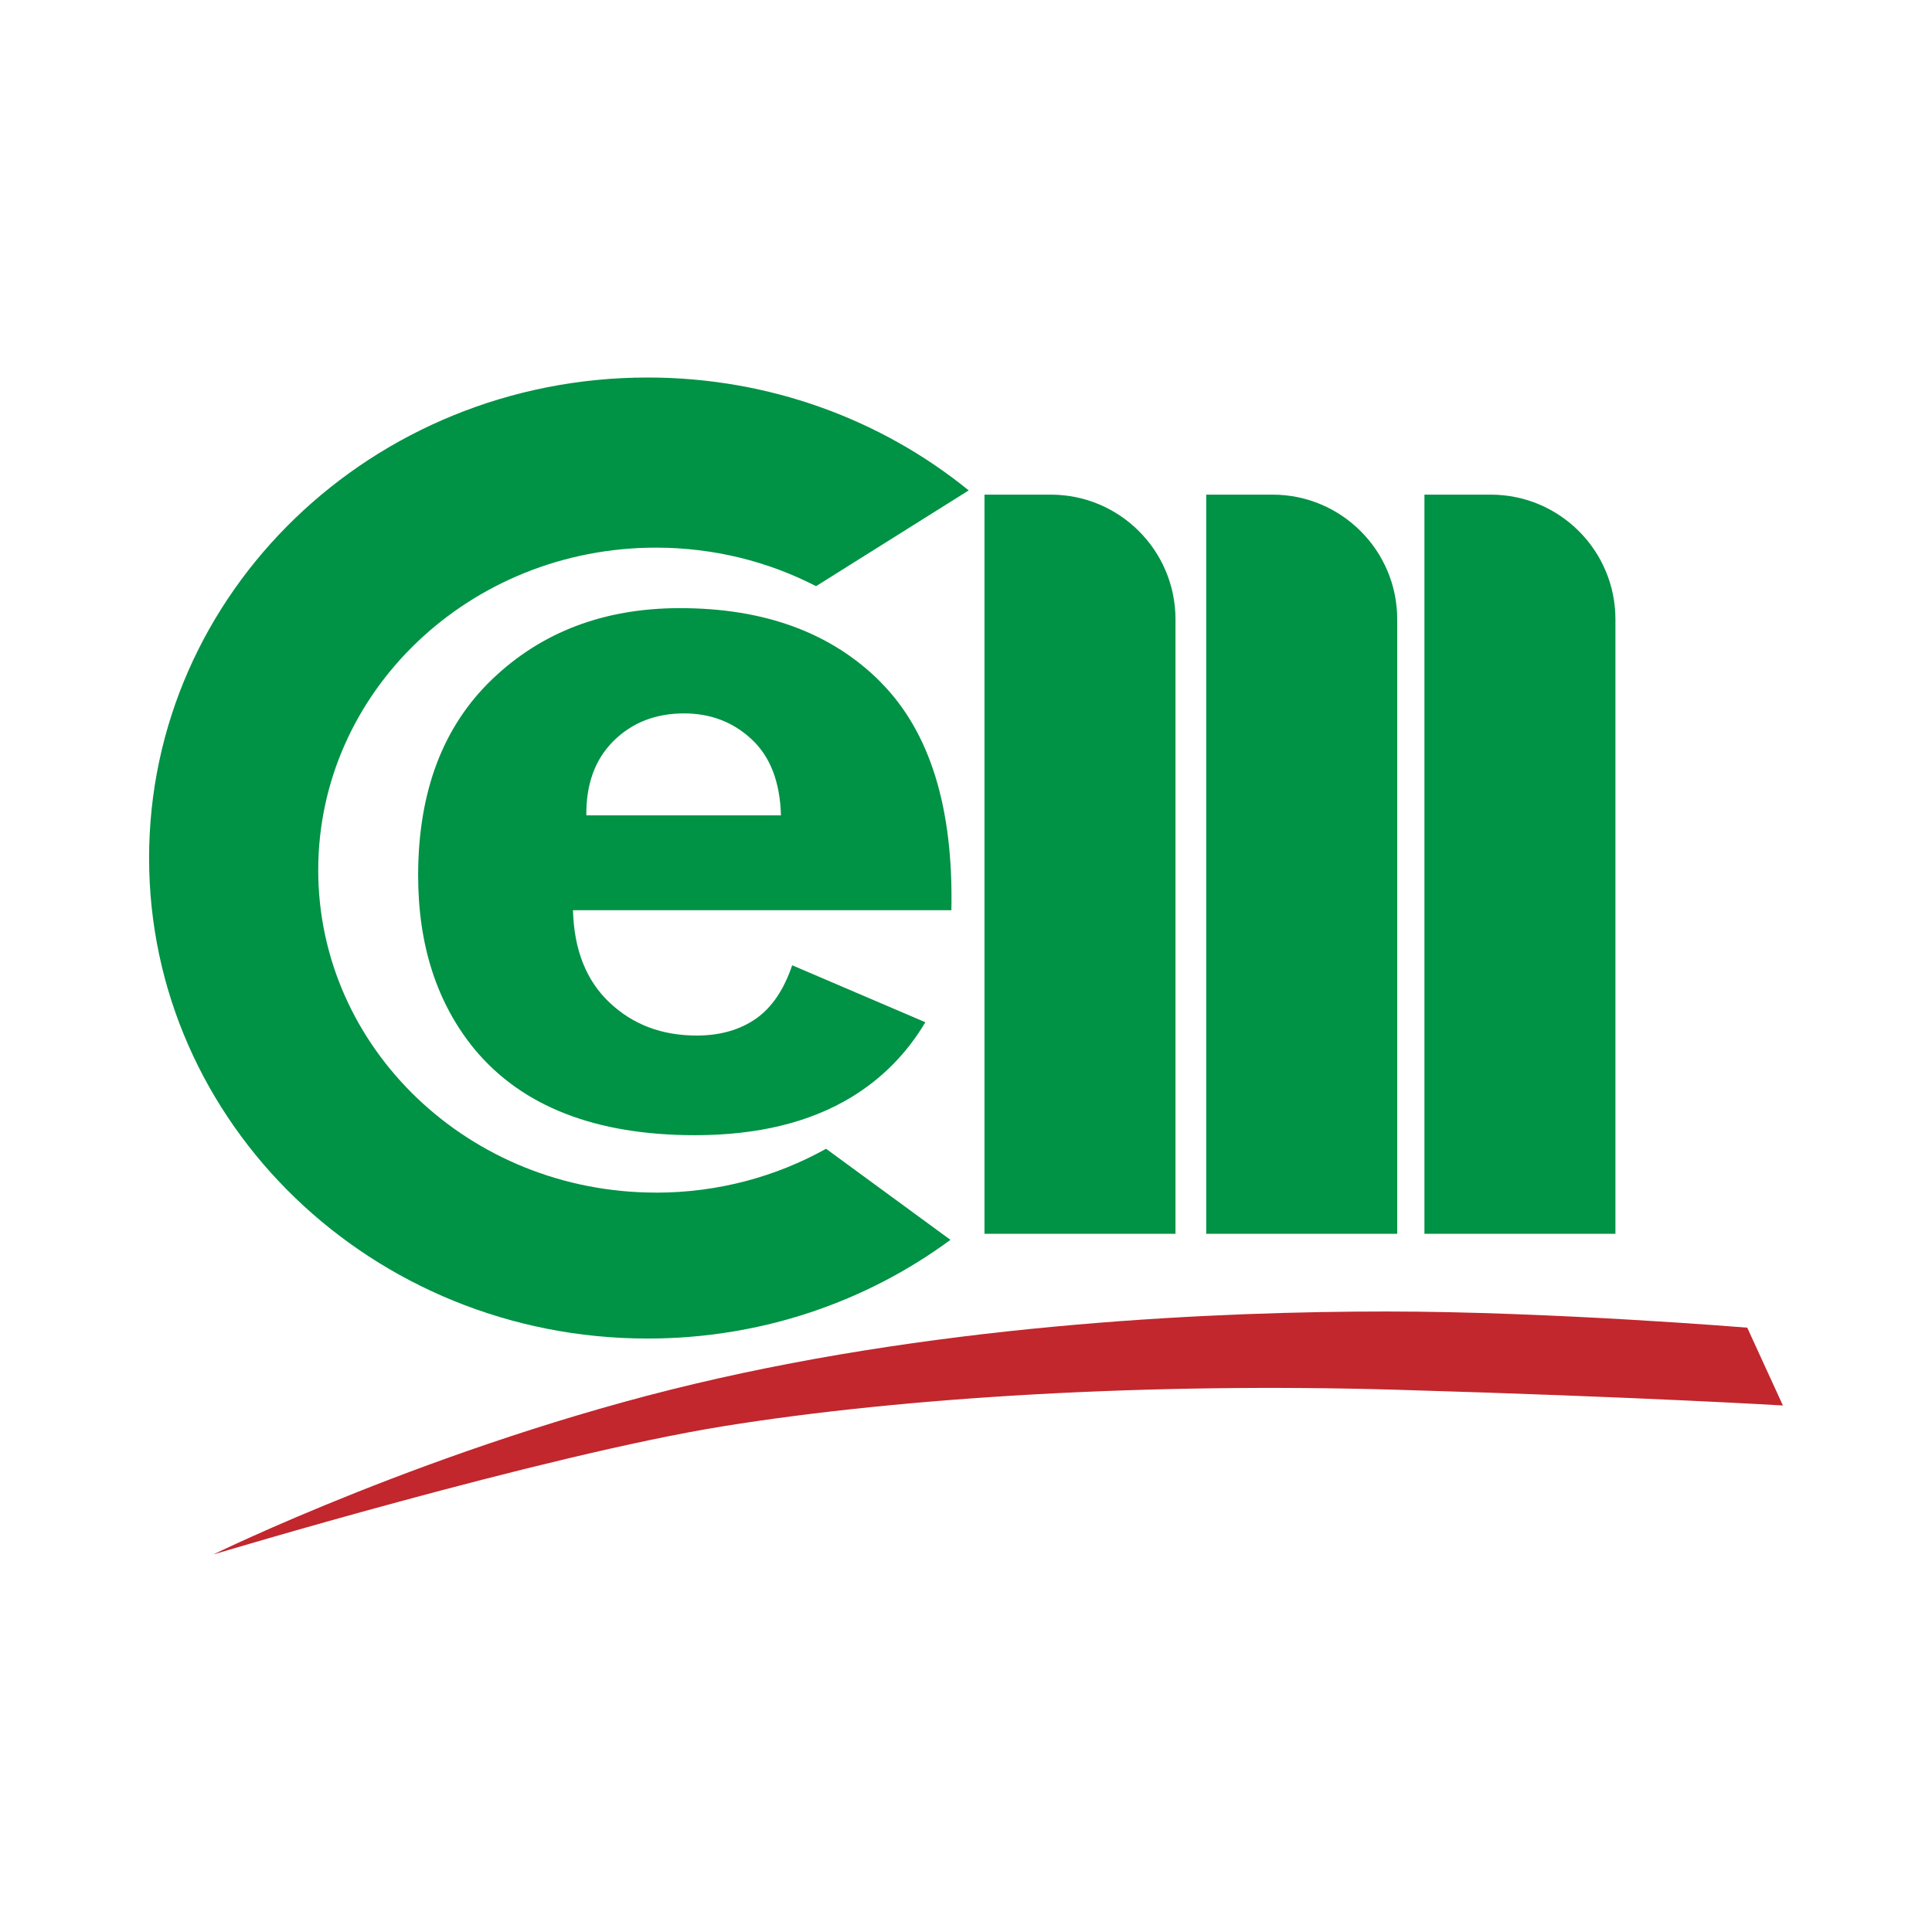 <?xml version="1.0" encoding="UTF-8"?><svg id="Capa_1" xmlns="http://www.w3.org/2000/svg" viewBox="0 0 350 350"><defs><style>.cls-1{fill:#009245;}.cls-2{fill:#c1272d;}</style></defs><g><path class="cls-1" d="M159.6,123.63c-8.89-8.97-21.03-13.46-36.42-13.46-13.7,0-25.03,4.29-33.99,12.86-8.96,8.57-13.44,20.43-13.44,35.57,0,12.67,3.41,23.17,10.22,31.48,8.63,10.38,21.94,15.57,39.93,15.57,11.36,0,20.82-2.31,28.39-6.92,5.54-3.38,9.99-7.9,13.35-13.54l-24.13-10.32c-1.49,4.41-3.66,7.62-6.5,9.63-2.92,2.06-6.52,3.1-10.81,3.1-6.3,0-11.56-1.99-15.78-5.98-4.22-3.98-6.43-9.56-6.62-16.73h68.55c.39-18.52-3.86-32.27-12.76-41.25Zm-53.38,24.08c-.06-5.69,1.6-10.19,4.95-13.5,3.36-3.31,7.61-4.97,12.76-4.97,4.81,0,8.9,1.57,12.26,4.71,3.36,3.14,5.12,7.73,5.29,13.76h-35.27Z"/><path class="cls-1" d="M118.83,216.05c-33.79,0-61.18-26.16-61.18-58.42s27.39-58.42,61.18-58.42c10.5,0,20.38,2.53,29.01,6.98l27.65-17.35c-15.71-12.76-36.01-20.45-58.16-20.45-49.88,0-90.32,38.97-90.32,87.05s40.44,87.05,90.32,87.05c20.63,0,39.64-6.67,54.85-17.88l-22.53-16.5c-9.05,5.05-19.58,7.95-30.82,7.95Z"/><path class="cls-1" d="M178.35,89.61h12.02c12.46,0,22.58,10.12,22.58,22.58v111.32h-34.6V89.61h0Z"/><path class="cls-1" d="M218.52,89.61h12.02c12.46,0,22.58,10.12,22.58,22.58v111.32h-34.6V89.61h0Z"/><path class="cls-1" d="M258.05,89.61h12.02c12.46,0,22.58,10.12,22.58,22.58v111.32h-34.6V89.61h0Z"/></g><path class="cls-2" d="M322.99,254.61l-6.46-14.09s-35.62-2.93-65.38-2.93-78.61,2.02-125.36,13.12c-46.75,11.09-87.15,30.9-87.15,30.9,0,0,59.69-17.96,92.44-23.24,32.75-5.28,77.18-7.92,122.05-6.6,44.87,1.32,69.87,2.85,69.87,2.85Z"/></svg>